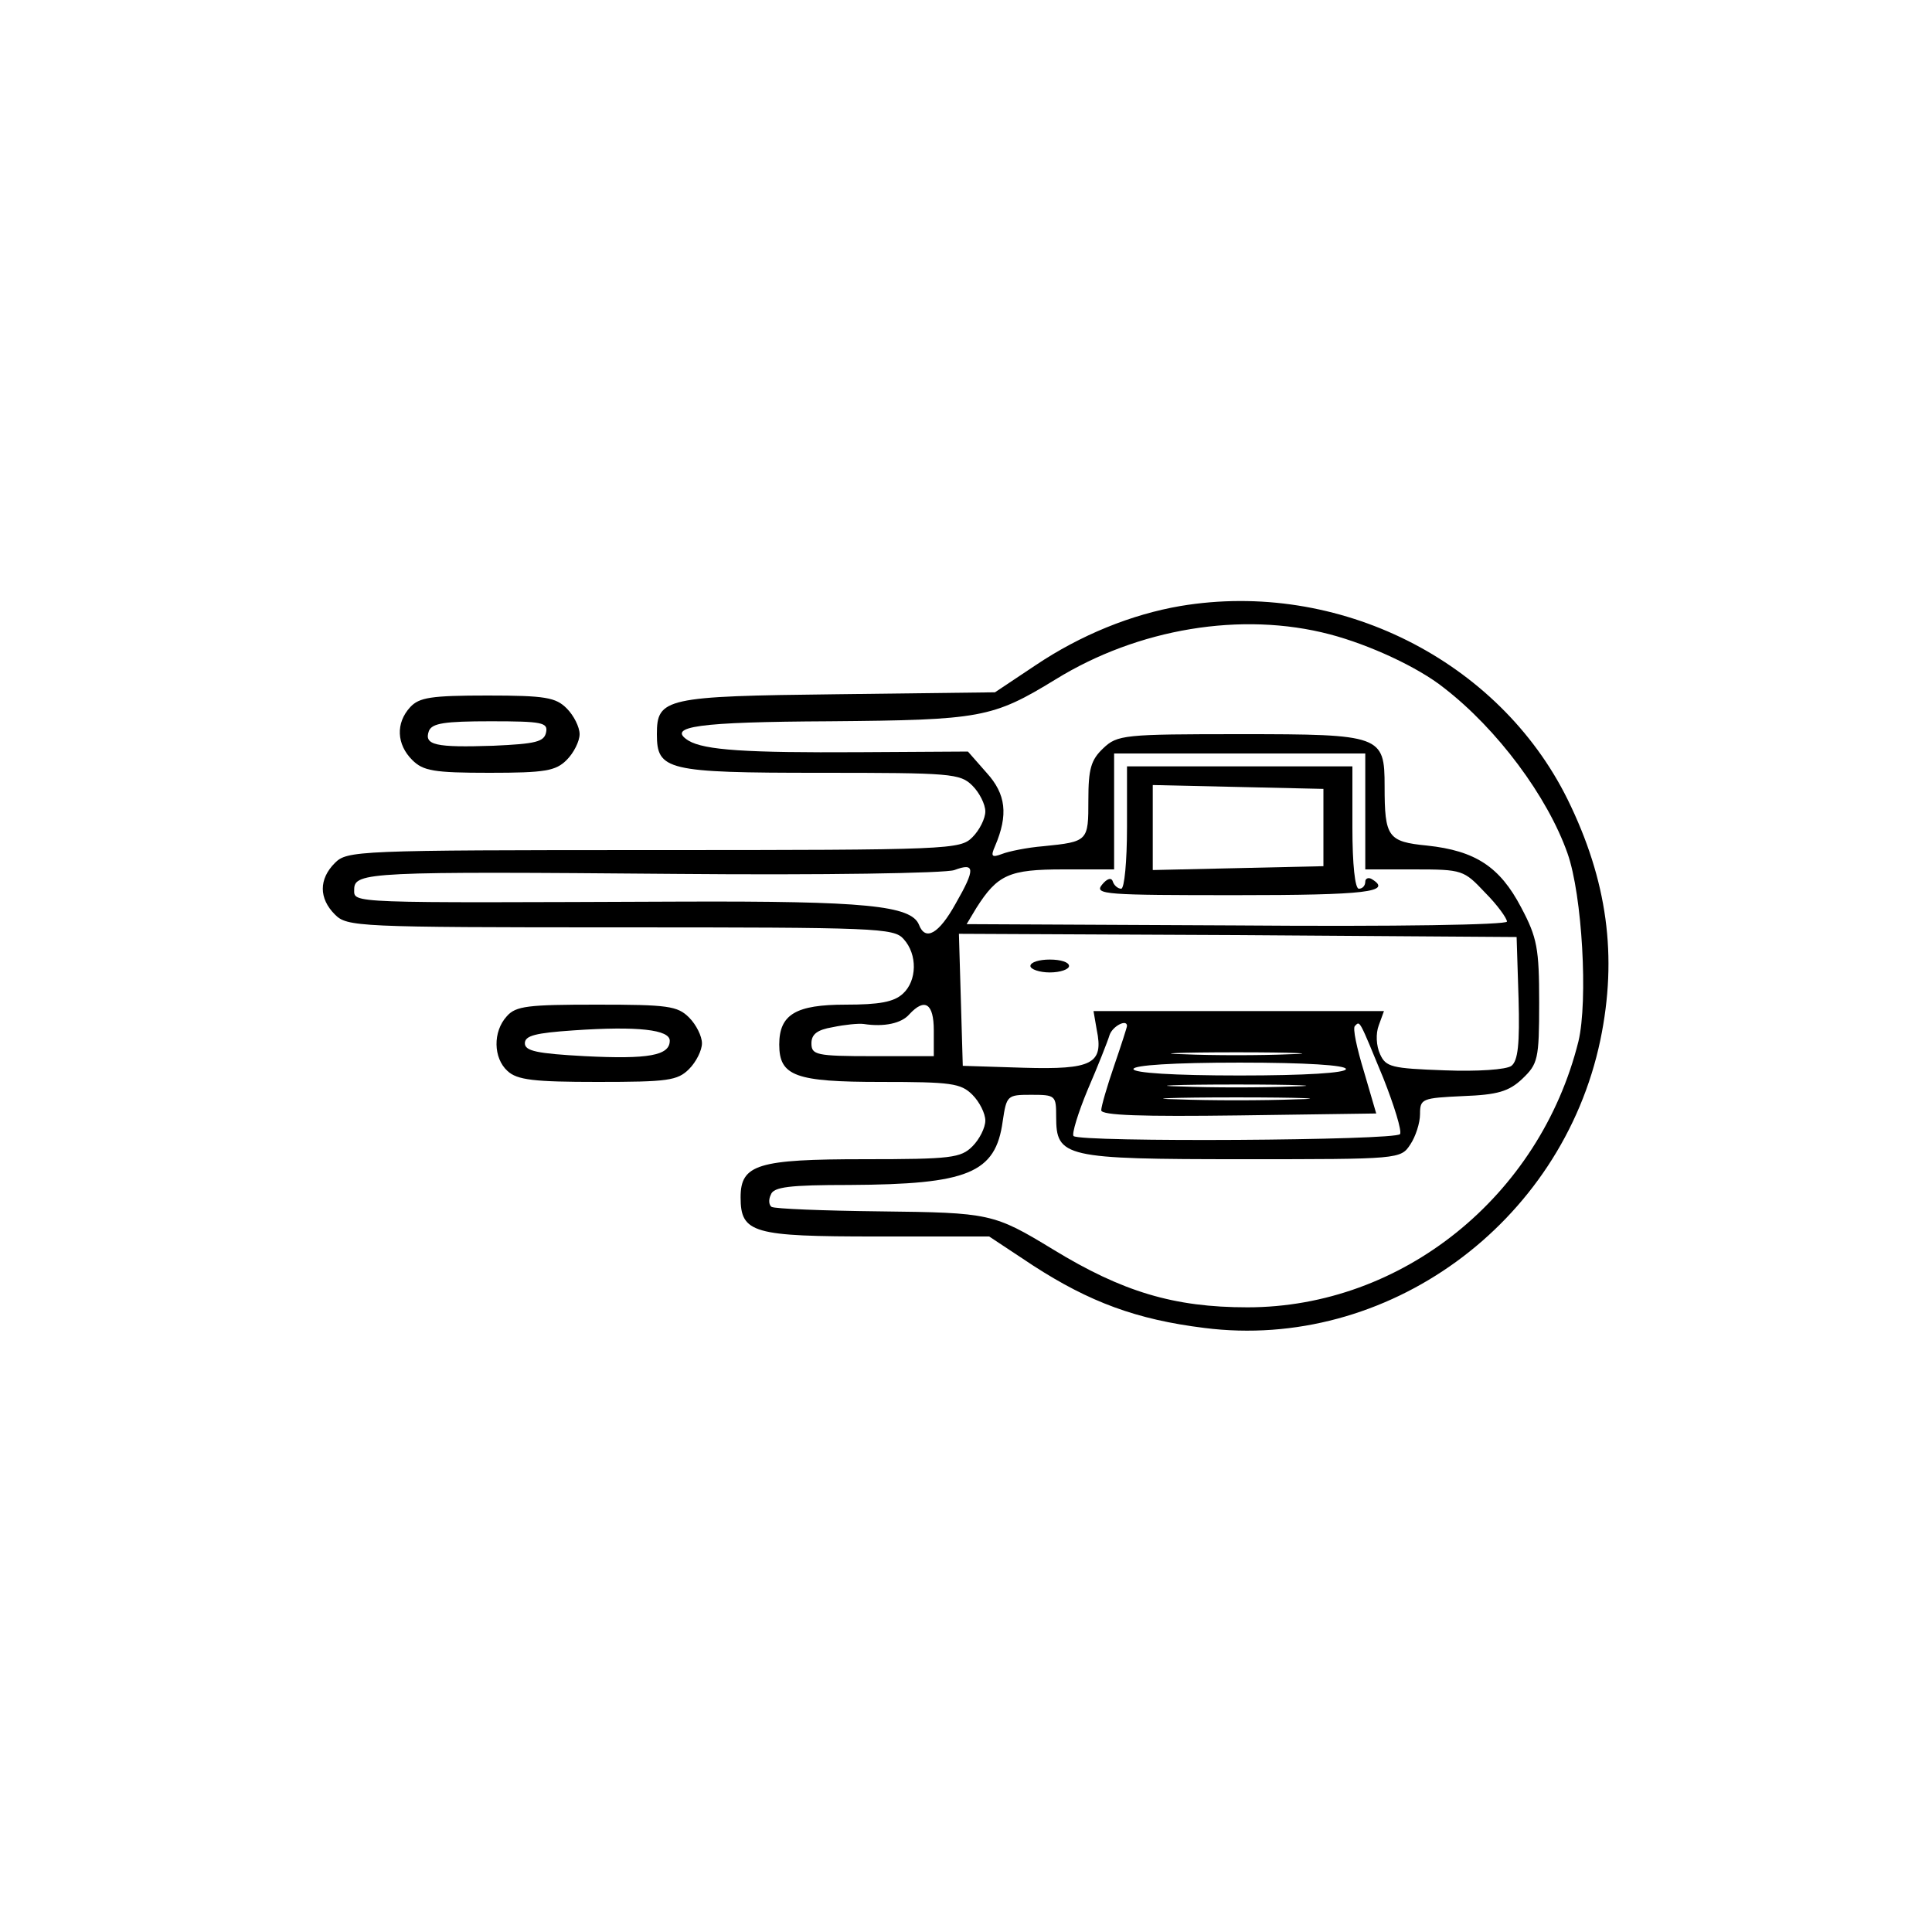<?xml version="1.0" standalone="no"?>
<!DOCTYPE svg PUBLIC "-//W3C//DTD SVG 20010904//EN"
 "http://www.w3.org/TR/2001/REC-SVG-20010904/DTD/svg10.dtd">
<svg version="1.0" xmlns="http://www.w3.org/2000/svg"
 width="300pt" height="300pt" viewBox="0 0 300 300"
 preserveAspectRatio="xMidYMid meet">
<g transform="translate(0,300) scale(0.1,-0.1)"
fill="#000000" stroke="none">
<path d="M1833 2059 c-76 -13 -155 -45 -225 -92 l-63 -42 -245 -3 c-267 -3
-280 -6 -280 -62 0 -56 15 -60 253 -60 204 0 218 -1 237 -20 11 -11 20 -29 20
-40 0 -11 -9 -29 -20 -40 -19 -19 -33 -20 -495 -20 -462 0 -476 -1 -495 -20
-25 -25 -25 -55 0 -80 19 -19 33 -20 443 -20 398 0 425 -1 440 -18 22 -24 21
-65 -1 -85 -14 -13 -37 -17 -89 -17 -77 0 -103 -15 -103 -62 0 -49 25 -58 158
-58 109 0 124 -2 142 -20 11 -11 20 -29 20 -40 0 -11 -9 -29 -20 -40 -18 -18
-33 -20 -168 -20 -165 0 -192 -8 -192 -59 0 -56 19 -61 211 -61 l175 0 68 -45
c88 -57 161 -84 266 -97 283 -36 555 161 615 447 27 130 11 248 -51 374 -107
216 -356 341 -601 300z m232 -44 c61 -16 137 -51 177 -83 83 -64 161 -169 192
-257 23 -65 32 -229 17 -292 -60 -241 -274 -413 -514 -413 -114 0 -194 24
-302 90 -92 56 -98 57 -268 59 -89 1 -164 4 -169 7 -4 3 -5 11 -1 19 4 12 29
15 122 15 184 1 227 18 238 99 6 40 7 41 44 41 38 0 39 -1 39 -34 0 -63 12
-66 290 -66 243 0 245 0 260 23 8 12 15 33 15 47 0 24 3 25 67 28 53 2 71 7
92 27 24 23 26 30 26 118 0 84 -3 101 -28 148 -33 63 -71 88 -146 96 -61 6
-66 13 -66 92 0 79 -5 81 -223 81 -182 0 -192 -1 -214 -22 -19 -18 -23 -32
-23 -80 0 -64 0 -65 -70 -72 -25 -2 -54 -8 -64 -12 -16 -6 -18 -4 -11 12 21
49 17 81 -13 114 l-29 33 -169 -1 c-174 -1 -240 3 -265 18 -35 22 15 29 219
30 235 2 253 5 351 65 128 79 289 106 426 70z m55 -275 l0 -90 76 0 c75 0 77
-1 110 -36 19 -19 34 -40 34 -45 0 -5 -170 -8 -420 -6 l-419 2 15 25 c33 52
51 60 135 60 l79 0 0 90 0 90 195 0 195 0 0 -90z m-636 -143 c-26 -47 -47 -59
-57 -33 -12 30 -84 37 -369 36 -523 -2 -508 -3 -508 19 0 27 25 28 502 24 223
-2 417 1 430 6 32 12 33 2 2 -52z m874 -147 c2 -72 -1 -97 -11 -105 -8 -6 -53
-9 -104 -7 -82 3 -91 5 -100 25 -6 13 -7 32 -2 45 l8 22 -226 0 -225 0 5 -29
c11 -53 -7 -62 -113 -59 l-95 3 -3 103 -3 102 433 -2 433 -3 3 -95z m-908 -50
l0 -40 -95 0 c-88 0 -95 2 -95 20 0 14 9 21 33 25 19 4 40 6 48 5 32 -5 59 1
71 15 24 26 38 17 38 -25z m300 7 c0 -2 -9 -30 -20 -62 -11 -32 -20 -63 -20
-69 0 -8 64 -10 214 -8 l213 3 -19 65 c-11 36 -18 68 -14 71 8 8 6 11 44 -81
17 -43 29 -82 26 -87 -6 -10 -497 -13 -507 -3 -3 3 7 36 22 72 16 37 31 75 34
85 5 14 27 25 27 14z m253 -44 c-46 -2 -120 -2 -165 0 -46 1 -9 3 82 3 91 0
128 -2 83 -3z m87 -23 c0 -6 -62 -10 -165 -10 -103 0 -165 4 -165 10 0 6 62
10 165 10 103 0 165 -4 165 -10z m-82 -27 c-49 -2 -127 -2 -175 0 -49 1 -9 3
87 3 96 0 136 -2 88 -3z m5 -20 c-51 -2 -135 -2 -185 0 -51 1 -10 3 92 3 102
0 143 -2 93 -3z"/>
<path d="M1750 1715 c0 -52 -4 -95 -9 -95 -5 0 -11 5 -13 11 -2 7 -9 5 -17 -5
-12 -15 6 -16 208 -16 203 0 244 5 211 25 -5 3 -10 1 -10 -4 0 -6 -4 -11 -10
-11 -6 0 -10 38 -10 95 l0 95 -175 0 -175 0 0 -95z m305 0 l0 -60 -132 -3
-133 -3 0 66 0 66 133 -3 132 -3 0 -60z"/>
<path d="M1600 1500 c0 -5 14 -10 30 -10 17 0 30 5 30 10 0 6 -13 10 -30 10
-16 0 -30 -4 -30 -10z"/>
<path d="M637 1902 c-23 -25 -21 -58 3 -82 17 -17 33 -20 120 -20 87 0 103 3
120 20 11 11 20 29 20 40 0 11 -9 29 -20 40 -17 17 -33 20 -123 20 -88 0 -106
-3 -120 -18z m211 -39 c-3 -15 -16 -18 -82 -21 -90 -3 -108 1 -100 23 5 12 24
15 96 15 80 0 89 -2 86 -17z"/>
<path d="M787 1422 c-22 -24 -21 -65 1 -85 15 -14 41 -17 140 -17 109 0 124 2
142 20 11 11 20 29 20 40 0 11 -9 29 -20 40 -18 18 -33 20 -143 20 -107 0
-126 -2 -140 -18z m253 -38 c0 -23 -33 -29 -132 -24 -74 4 -93 8 -93 20 0 12
17 16 75 20 101 7 150 1 150 -16z"/>
</g>
</svg>
